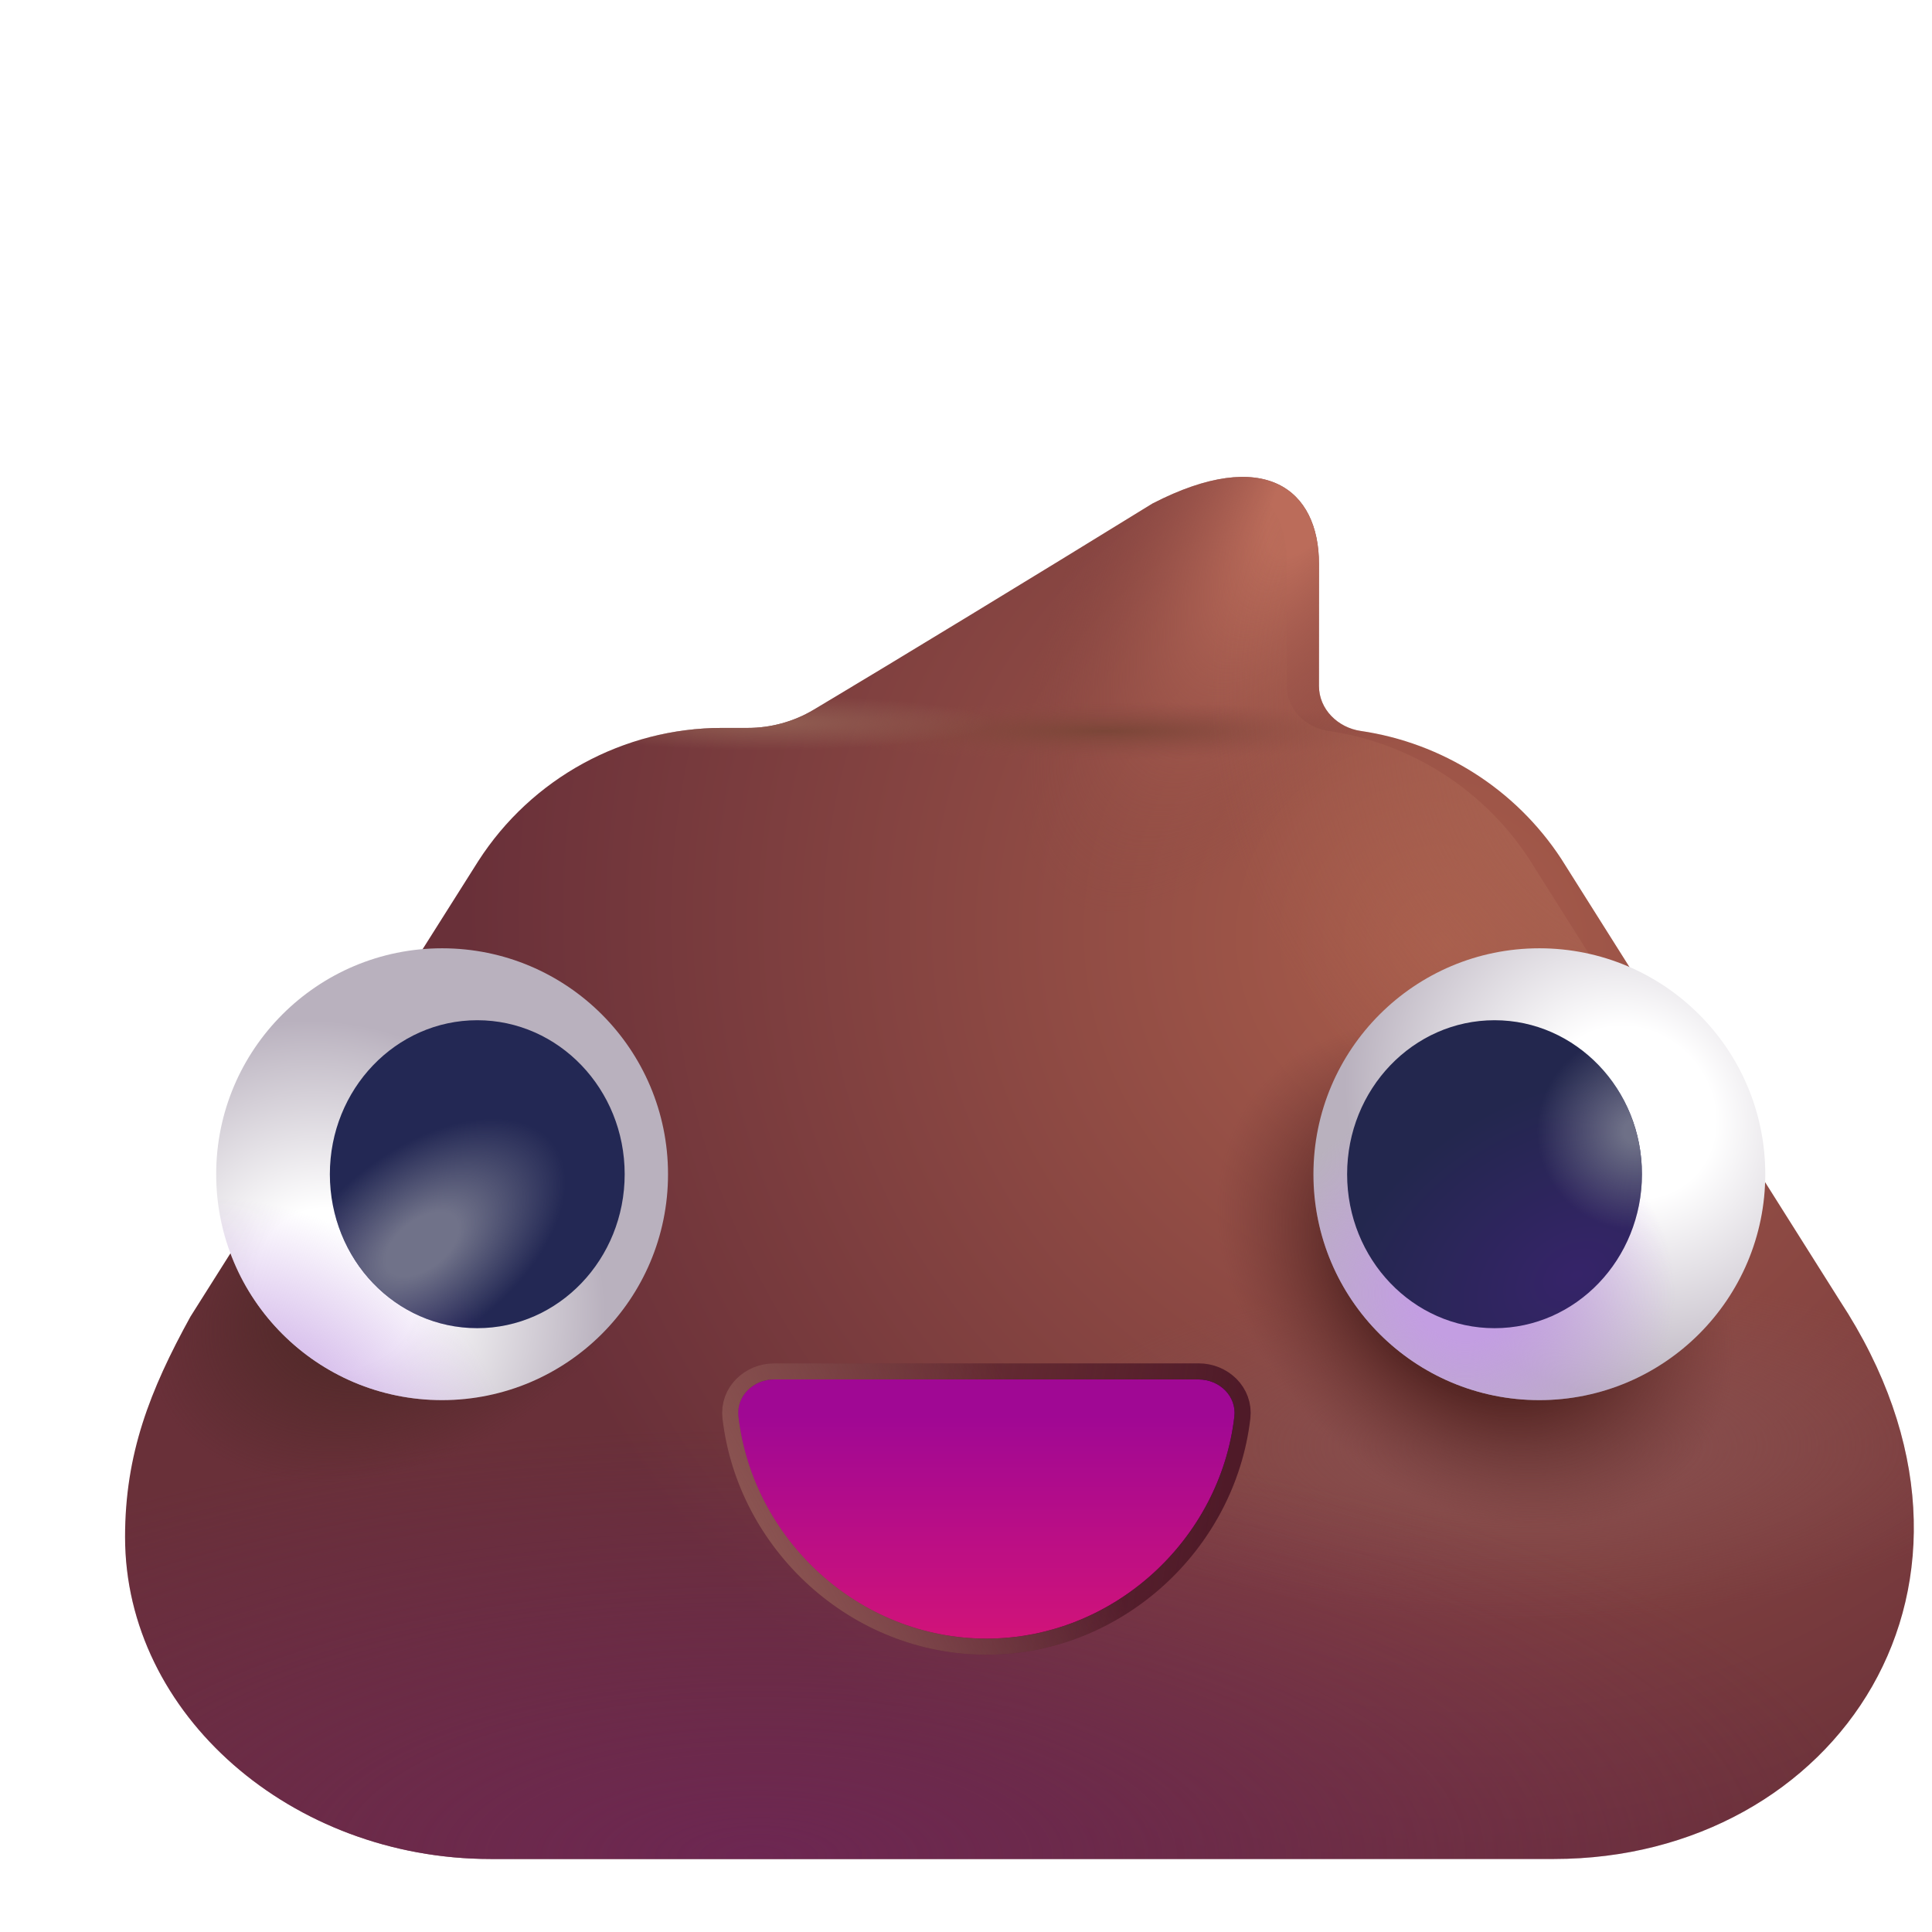 <svg viewBox="1 1 30 30" xmlns="http://www.w3.org/2000/svg">
<g filter="url(#filter0_i_31_1466)">
<path d="M12.111 12.303C12.471 12.303 12.823 12.207 13.132 12.022C14.48 11.215 16.501 9.985 18.395 8.819C20.137 7.921 20.981 8.6 20.981 9.757V11.653C20.981 12.012 21.274 12.299 21.629 12.35C22.893 12.534 24.032 13.251 24.743 14.336L29.067 21.194C31.958 25.6 29.004 29.866 24.633 29.866H8.114C5.036 29.866 2.442 27.627 2.442 24.866C2.442 23.577 2.825 22.592 3.458 21.444L7.926 14.372C8.754 13.083 10.181 12.303 11.713 12.303H12.111Z" fill="url(#paint0_radial_31_1466)"/>
<path d="M12.111 12.303C12.471 12.303 12.823 12.207 13.132 12.022C14.48 11.215 16.501 9.985 18.395 8.819C20.137 7.921 20.981 8.6 20.981 9.757V11.653C20.981 12.012 21.274 12.299 21.629 12.35C22.893 12.534 24.032 13.251 24.743 14.336L29.067 21.194C31.958 25.6 29.004 29.866 24.633 29.866H8.114C5.036 29.866 2.442 27.627 2.442 24.866C2.442 23.577 2.825 22.592 3.458 21.444L7.926 14.372C8.754 13.083 10.181 12.303 11.713 12.303H12.111Z" fill="url(#paint1_radial_31_1466)"/>
<path d="M12.111 12.303C12.471 12.303 12.823 12.207 13.132 12.022C14.48 11.215 16.501 9.985 18.395 8.819C20.137 7.921 20.981 8.6 20.981 9.757V11.653C20.981 12.012 21.274 12.299 21.629 12.35C22.893 12.534 24.032 13.251 24.743 14.336L29.067 21.194C31.958 25.6 29.004 29.866 24.633 29.866H8.114C5.036 29.866 2.442 27.627 2.442 24.866C2.442 23.577 2.825 22.592 3.458 21.444L7.926 14.372C8.754 13.083 10.181 12.303 11.713 12.303H12.111Z" fill="url(#paint2_radial_31_1466)"/>
<path d="M12.111 12.303C12.471 12.303 12.823 12.207 13.132 12.022C14.48 11.215 16.501 9.985 18.395 8.819C20.137 7.921 20.981 8.6 20.981 9.757V11.653C20.981 12.012 21.274 12.299 21.629 12.35C22.893 12.534 24.032 13.251 24.743 14.336L29.067 21.194C31.958 25.6 29.004 29.866 24.633 29.866H8.114C5.036 29.866 2.442 27.627 2.442 24.866C2.442 23.577 2.825 22.592 3.458 21.444L7.926 14.372C8.754 13.083 10.181 12.303 11.713 12.303H12.111Z" fill="url(#paint3_radial_31_1466)"/>
<path d="M12.111 12.303C12.471 12.303 12.823 12.207 13.132 12.022C14.48 11.215 16.501 9.985 18.395 8.819C20.137 7.921 20.981 8.6 20.981 9.757V11.653C20.981 12.012 21.274 12.299 21.629 12.35C22.893 12.534 24.032 13.251 24.743 14.336L29.067 21.194C31.958 25.6 29.004 29.866 24.633 29.866H8.114C5.036 29.866 2.442 27.627 2.442 24.866C2.442 23.577 2.825 22.592 3.458 21.444L7.926 14.372C8.754 13.083 10.181 12.303 11.713 12.303H12.111Z" fill="url(#paint4_radial_31_1466)"/>
<path d="M12.111 12.303C12.471 12.303 12.823 12.207 13.132 12.022C14.48 11.215 16.501 9.985 18.395 8.819C20.137 7.921 20.981 8.6 20.981 9.757V11.653C20.981 12.012 21.274 12.299 21.629 12.35C22.893 12.534 24.032 13.251 24.743 14.336L29.067 21.194C31.958 25.6 29.004 29.866 24.633 29.866H8.114C5.036 29.866 2.442 27.627 2.442 24.866C2.442 23.577 2.825 22.592 3.458 21.444L7.926 14.372C8.754 13.083 10.181 12.303 11.713 12.303H12.111Z" fill="url(#paint5_radial_31_1466)"/>
<path d="M12.111 12.303C12.471 12.303 12.823 12.207 13.132 12.022C14.48 11.215 16.501 9.985 18.395 8.819C20.137 7.921 20.981 8.6 20.981 9.757V11.653C20.981 12.012 21.274 12.299 21.629 12.35C22.893 12.534 24.032 13.251 24.743 14.336L29.067 21.194C31.958 25.6 29.004 29.866 24.633 29.866H8.114C5.036 29.866 2.442 27.627 2.442 24.866C2.442 23.577 2.825 22.592 3.458 21.444L7.926 14.372C8.754 13.083 10.181 12.303 11.713 12.303H12.111Z" fill="url(#paint6_radial_31_1466)"/>
<path d="M12.111 12.303C12.471 12.303 12.823 12.207 13.132 12.022C14.48 11.215 16.501 9.985 18.395 8.819C20.137 7.921 20.981 8.6 20.981 9.757V11.653C20.981 12.012 21.274 12.299 21.629 12.35C22.893 12.534 24.032 13.251 24.743 14.336L29.067 21.194C31.958 25.6 29.004 29.866 24.633 29.866H8.114C5.036 29.866 2.442 27.627 2.442 24.866C2.442 23.577 2.825 22.592 3.458 21.444L7.926 14.372C8.754 13.083 10.181 12.303 11.713 12.303H12.111Z" fill="url(#paint7_radial_31_1466)"/>
</g>
<path d="M12.111 12.303C12.471 12.303 12.823 12.207 13.132 12.022C14.48 11.215 16.501 9.985 18.395 8.819C20.137 7.921 20.981 8.6 20.981 9.757V11.653C20.981 12.012 21.274 12.299 21.629 12.35C22.893 12.534 24.032 13.251 24.743 14.336L29.067 21.194C31.958 25.6 29.004 29.866 24.633 29.866H8.114C5.036 29.866 2.442 27.627 2.442 24.866C2.442 23.577 2.825 22.592 3.458 21.444L7.926 14.372C8.754 13.083 10.181 12.303 11.713 12.303H12.111Z" fill="url(#paint8_radial_31_1466)"/>
<g filter="url(#filter1_i_31_1466)">
<circle r="3.508" transform="matrix(-1 0 0 1 7.715 19.233)" fill="url(#paint9_radial_31_1466)"/>
<circle r="3.508" transform="matrix(-1 0 0 1 7.715 19.233)" fill="url(#paint10_radial_31_1466)"/>
</g>
<ellipse rx="2.289" ry="2.391" transform="matrix(-1 0 0 1 8.411 19.233)" fill="url(#paint11_radial_31_1466)"/>
<ellipse rx="2.289" ry="2.391" transform="matrix(-1 0 0 1 8.411 19.233)" fill="url(#paint12_radial_31_1466)"/>
<circle cx="24.903" cy="19.233" r="3.508" fill="url(#paint13_radial_31_1466)"/>
<circle cx="24.903" cy="19.233" r="3.508" fill="url(#paint14_radial_31_1466)"/>
<ellipse cx="24.207" cy="19.233" rx="2.289" ry="2.391" fill="url(#paint15_radial_31_1466)"/>
<ellipse cx="24.207" cy="19.233" rx="2.289" ry="2.391" fill="url(#paint16_radial_31_1466)"/>
<g filter="url(#filter2_f_31_1466)">
<path d="M13.023 22.42C12.7 22.42 12.43 22.677 12.467 22.997C12.688 24.906 14.343 26.444 16.317 26.444C18.291 26.444 19.946 24.906 20.167 22.997C20.204 22.677 19.934 22.42 19.611 22.42H13.023Z" stroke="url(#paint17_linear_31_1466)" stroke-width="0.5"/>
</g>
<g filter="url(#filter3_f_31_1466)">
<path d="M13.023 22.42C12.7 22.42 12.43 22.677 12.467 22.997C12.688 24.906 14.343 26.444 16.317 26.444C18.291 26.444 19.946 24.906 20.167 22.997C20.204 22.677 19.934 22.42 19.611 22.42H13.023Z" stroke="url(#paint18_linear_31_1466)" stroke-width="0.5"/>
</g>
<path d="M13.023 22.42C12.7 22.42 12.43 22.677 12.467 22.997C12.688 24.906 14.343 26.444 16.317 26.444C18.291 26.444 19.946 24.906 20.167 22.997C20.204 22.677 19.934 22.42 19.611 22.42H13.023Z" fill="url(#paint19_linear_31_1466)"/>
<defs>
<filter id="filter0_i_31_1466" x="2.442" y="8.405" width="28.276" height="21.461" filterUnits="userSpaceOnUse" color-interpolation-filters="sRGB">
<feFlood flood-opacity="0" result="BackgroundImageFix"/>
<feBlend mode="normal" in="SourceGraphic" in2="BackgroundImageFix" result="shape"/>
<feColorMatrix in="SourceAlpha" type="matrix" values="0 0 0 0 0 0 0 0 0 0 0 0 0 0 0 0 0 0 127 0" result="hardAlpha"/>
<feOffset dx="0.5"/>
<feGaussianBlur stdDeviation="1"/>
<feComposite in2="hardAlpha" operator="arithmetic" k2="-1" k3="1"/>
<feColorMatrix type="matrix" values="0 0 0 0 0.314 0 0 0 0 0.149 0 0 0 0 0.161 0 0 0 1 0"/>
<feBlend mode="normal" in2="shape" result="effect1_innerShadow_31_1466"/>
</filter>
<filter id="filter1_i_31_1466" x="4.208" y="15.726" width="7.165" height="7.015" filterUnits="userSpaceOnUse" color-interpolation-filters="sRGB">
<feFlood flood-opacity="0" result="BackgroundImageFix"/>
<feBlend mode="normal" in="SourceGraphic" in2="BackgroundImageFix" result="shape"/>
<feColorMatrix in="SourceAlpha" type="matrix" values="0 0 0 0 0 0 0 0 0 0 0 0 0 0 0 0 0 0 127 0" result="hardAlpha"/>
<feOffset dx="0.15"/>
<feGaussianBlur stdDeviation="0.25"/>
<feComposite in2="hardAlpha" operator="arithmetic" k2="-1" k3="1"/>
<feColorMatrix type="matrix" values="0 0 0 0 0.686 0 0 0 0 0.675 0 0 0 0 0.698 0 0 0 1 0"/>
<feBlend mode="normal" in2="shape" result="effect1_innerShadow_31_1466"/>
</filter>
<filter id="filter2_f_31_1466" x="11.713" y="21.67" width="9.207" height="5.524" filterUnits="userSpaceOnUse" color-interpolation-filters="sRGB">
<feFlood flood-opacity="0" result="BackgroundImageFix"/>
<feBlend mode="normal" in="SourceGraphic" in2="BackgroundImageFix" result="shape"/>
<feGaussianBlur stdDeviation="0.25" result="effect1_foregroundBlur_31_1466"/>
</filter>
<filter id="filter3_f_31_1466" x="11.963" y="21.92" width="8.707" height="5.024" filterUnits="userSpaceOnUse" color-interpolation-filters="sRGB">
<feFlood flood-opacity="0" result="BackgroundImageFix"/>
<feBlend mode="normal" in="SourceGraphic" in2="BackgroundImageFix" result="shape"/>
<feGaussianBlur stdDeviation="0.125" result="effect1_foregroundBlur_31_1466"/>
</filter>
<radialGradient id="paint0_radial_31_1466" cx="0" cy="0" r="1" gradientUnits="userSpaceOnUse" gradientTransform="translate(22.88 15.678) rotate(129.331) scale(18.342 18.928)">
<stop stop-color="#A95D4B"/>
<stop offset="0.808" stop-color="#693039"/>
</radialGradient>
<radialGradient id="paint1_radial_31_1466" cx="0" cy="0" r="1" gradientUnits="userSpaceOnUse" gradientTransform="translate(24.255 23.46) rotate(180) scale(7.719 2.688)">
<stop stop-color="#875050"/>
<stop offset="1" stop-color="#875050" stop-opacity="0"/>
</radialGradient>
<radialGradient id="paint2_radial_31_1466" cx="0" cy="0" r="1" gradientUnits="userSpaceOnUse" gradientTransform="translate(12.317 29.866) scale(17.312 6.688)">
<stop stop-color="#6D2752"/>
<stop offset="1" stop-color="#6D2752" stop-opacity="0"/>
</radialGradient>
<radialGradient id="paint3_radial_31_1466" cx="0" cy="0" r="1" gradientUnits="userSpaceOnUse" gradientTransform="translate(6.694 20.95) rotate(153.435) scale(4.108 2.769)">
<stop offset="0.307" stop-color="#502928"/>
<stop offset="1" stop-color="#502928" stop-opacity="0"/>
</radialGradient>
<radialGradient id="paint4_radial_31_1466" cx="0" cy="0" r="1" gradientUnits="userSpaceOnUse" gradientTransform="translate(21.031 8.405) rotate(121.001) scale(7.707 2.987)">
<stop offset="0.182" stop-color="#BB6C5A"/>
<stop offset="1" stop-color="#8D4A43" stop-opacity="0"/>
</radialGradient>
<radialGradient id="paint5_radial_31_1466" cx="0" cy="0" r="1" gradientUnits="userSpaceOnUse" gradientTransform="translate(17.652 12.354) scale(4.593 0.459)">
<stop stop-color="#7B4638"/>
<stop offset="1" stop-color="#8D4A43" stop-opacity="0"/>
</radialGradient>
<radialGradient id="paint6_radial_31_1466" cx="0" cy="0" r="1" gradientUnits="userSpaceOnUse" gradientTransform="translate(12.403 12.223) scale(3.543 0.426)">
<stop stop-color="#915E52"/>
<stop offset="1" stop-color="#915E52" stop-opacity="0"/>
</radialGradient>
<radialGradient id="paint7_radial_31_1466" cx="0" cy="0" r="1" gradientUnits="userSpaceOnUse" gradientTransform="translate(23.411 20.803) rotate(-137.268) scale(4.467 3.408)">
<stop offset="0.493" stop-color="#572725"/>
<stop offset="1" stop-color="#6F3735" stop-opacity="0"/>
</radialGradient>
<radialGradient id="paint8_radial_31_1466" cx="0" cy="0" r="1" gradientUnits="userSpaceOnUse" gradientTransform="translate(26.192 12.991) rotate(147.619) scale(6.069 7.481)">
<stop stop-color="#AA6452"/>
<stop offset="1" stop-color="#AA6452" stop-opacity="0"/>
</radialGradient>
<radialGradient id="paint9_radial_31_1466" cx="0" cy="0" r="1" gradientUnits="userSpaceOnUse" gradientTransform="translate(1.656 1.765) rotate(47.239) scale(3.958 4.363)">
<stop offset="0.297" stop-color="white"/>
<stop offset="1" stop-color="#B9B1BE"/>
</radialGradient>
<radialGradient id="paint10_radial_31_1466" cx="0" cy="0" r="1" gradientUnits="userSpaceOnUse" gradientTransform="translate(3.312 4.64) rotate(62.48) scale(4.193 4.543)">
<stop offset="0.24" stop-color="#C39EE2"/>
<stop offset="1" stop-color="#C39EE2" stop-opacity="0"/>
</radialGradient>
<radialGradient id="paint11_radial_31_1466" cx="0" cy="0" r="1" gradientUnits="userSpaceOnUse" gradientTransform="translate(2.539 3.867) rotate(-90) scale(3.531 3.094)">
<stop stop-color="#332169"/>
<stop offset="1" stop-color="#232854"/>
</radialGradient>
<radialGradient id="paint12_radial_31_1466" cx="0" cy="0" r="1" gradientUnits="userSpaceOnUse" gradientTransform="translate(0.852 1.086) rotate(-142.431) scale(2.563 1.467)">
<stop offset="0.256" stop-color="#707289"/>
<stop offset="1" stop-color="#707289" stop-opacity="0"/>
</radialGradient>
<radialGradient id="paint13_radial_31_1466" cx="0" cy="0" r="1" gradientUnits="userSpaceOnUse" gradientTransform="translate(26.317 18.272) rotate(139.49) scale(4.234 4.666)">
<stop offset="0.297" stop-color="white"/>
<stop offset="1" stop-color="#B9B1BE"/>
</radialGradient>
<radialGradient id="paint14_radial_31_1466" cx="0" cy="0" r="1" gradientUnits="userSpaceOnUse" gradientTransform="translate(23.755 21.085) rotate(90) scale(3 3.25)">
<stop offset="0.24" stop-color="#C39EE2"/>
<stop offset="1" stop-color="#C39EE2" stop-opacity="0"/>
</radialGradient>
<radialGradient id="paint15_radial_31_1466" cx="0" cy="0" r="1" gradientUnits="userSpaceOnUse" gradientTransform="translate(25.473 20.803) rotate(-116.012) scale(2.886 4.108)">
<stop stop-color="#362469"/>
<stop offset="1" stop-color="#23274E"/>
</radialGradient>
<radialGradient id="paint16_radial_31_1466" cx="0" cy="0" r="1" gradientUnits="userSpaceOnUse" gradientTransform="translate(26.395 18.569) rotate(154.217) scale(1.527 1.529)">
<stop offset="0.117" stop-color="#6E7087"/>
<stop offset="1" stop-color="#6E7087" stop-opacity="0"/>
</radialGradient>
<linearGradient id="paint17_linear_31_1466" x1="19.848" y1="25.21" x2="10.801" y2="23.85" gradientUnits="userSpaceOnUse">
<stop stop-color="#4F1A28"/>
<stop offset="1" stop-color="#4F1A28" stop-opacity="0"/>
</linearGradient>
<linearGradient id="paint18_linear_31_1466" x1="13.005" y1="25.1" x2="16.942" y2="23.022" gradientUnits="userSpaceOnUse">
<stop stop-color="#8A5351"/>
<stop offset="1" stop-color="#84504E" stop-opacity="0"/>
</linearGradient>
<linearGradient id="paint19_linear_31_1466" x1="16.317" y1="22.42" x2="16.317" y2="26.444" gradientUnits="userSpaceOnUse">
<stop offset="0.142" stop-color="#A00894"/>
<stop offset="1" stop-color="#D11379"/>
</linearGradient>
</defs>
</svg>
